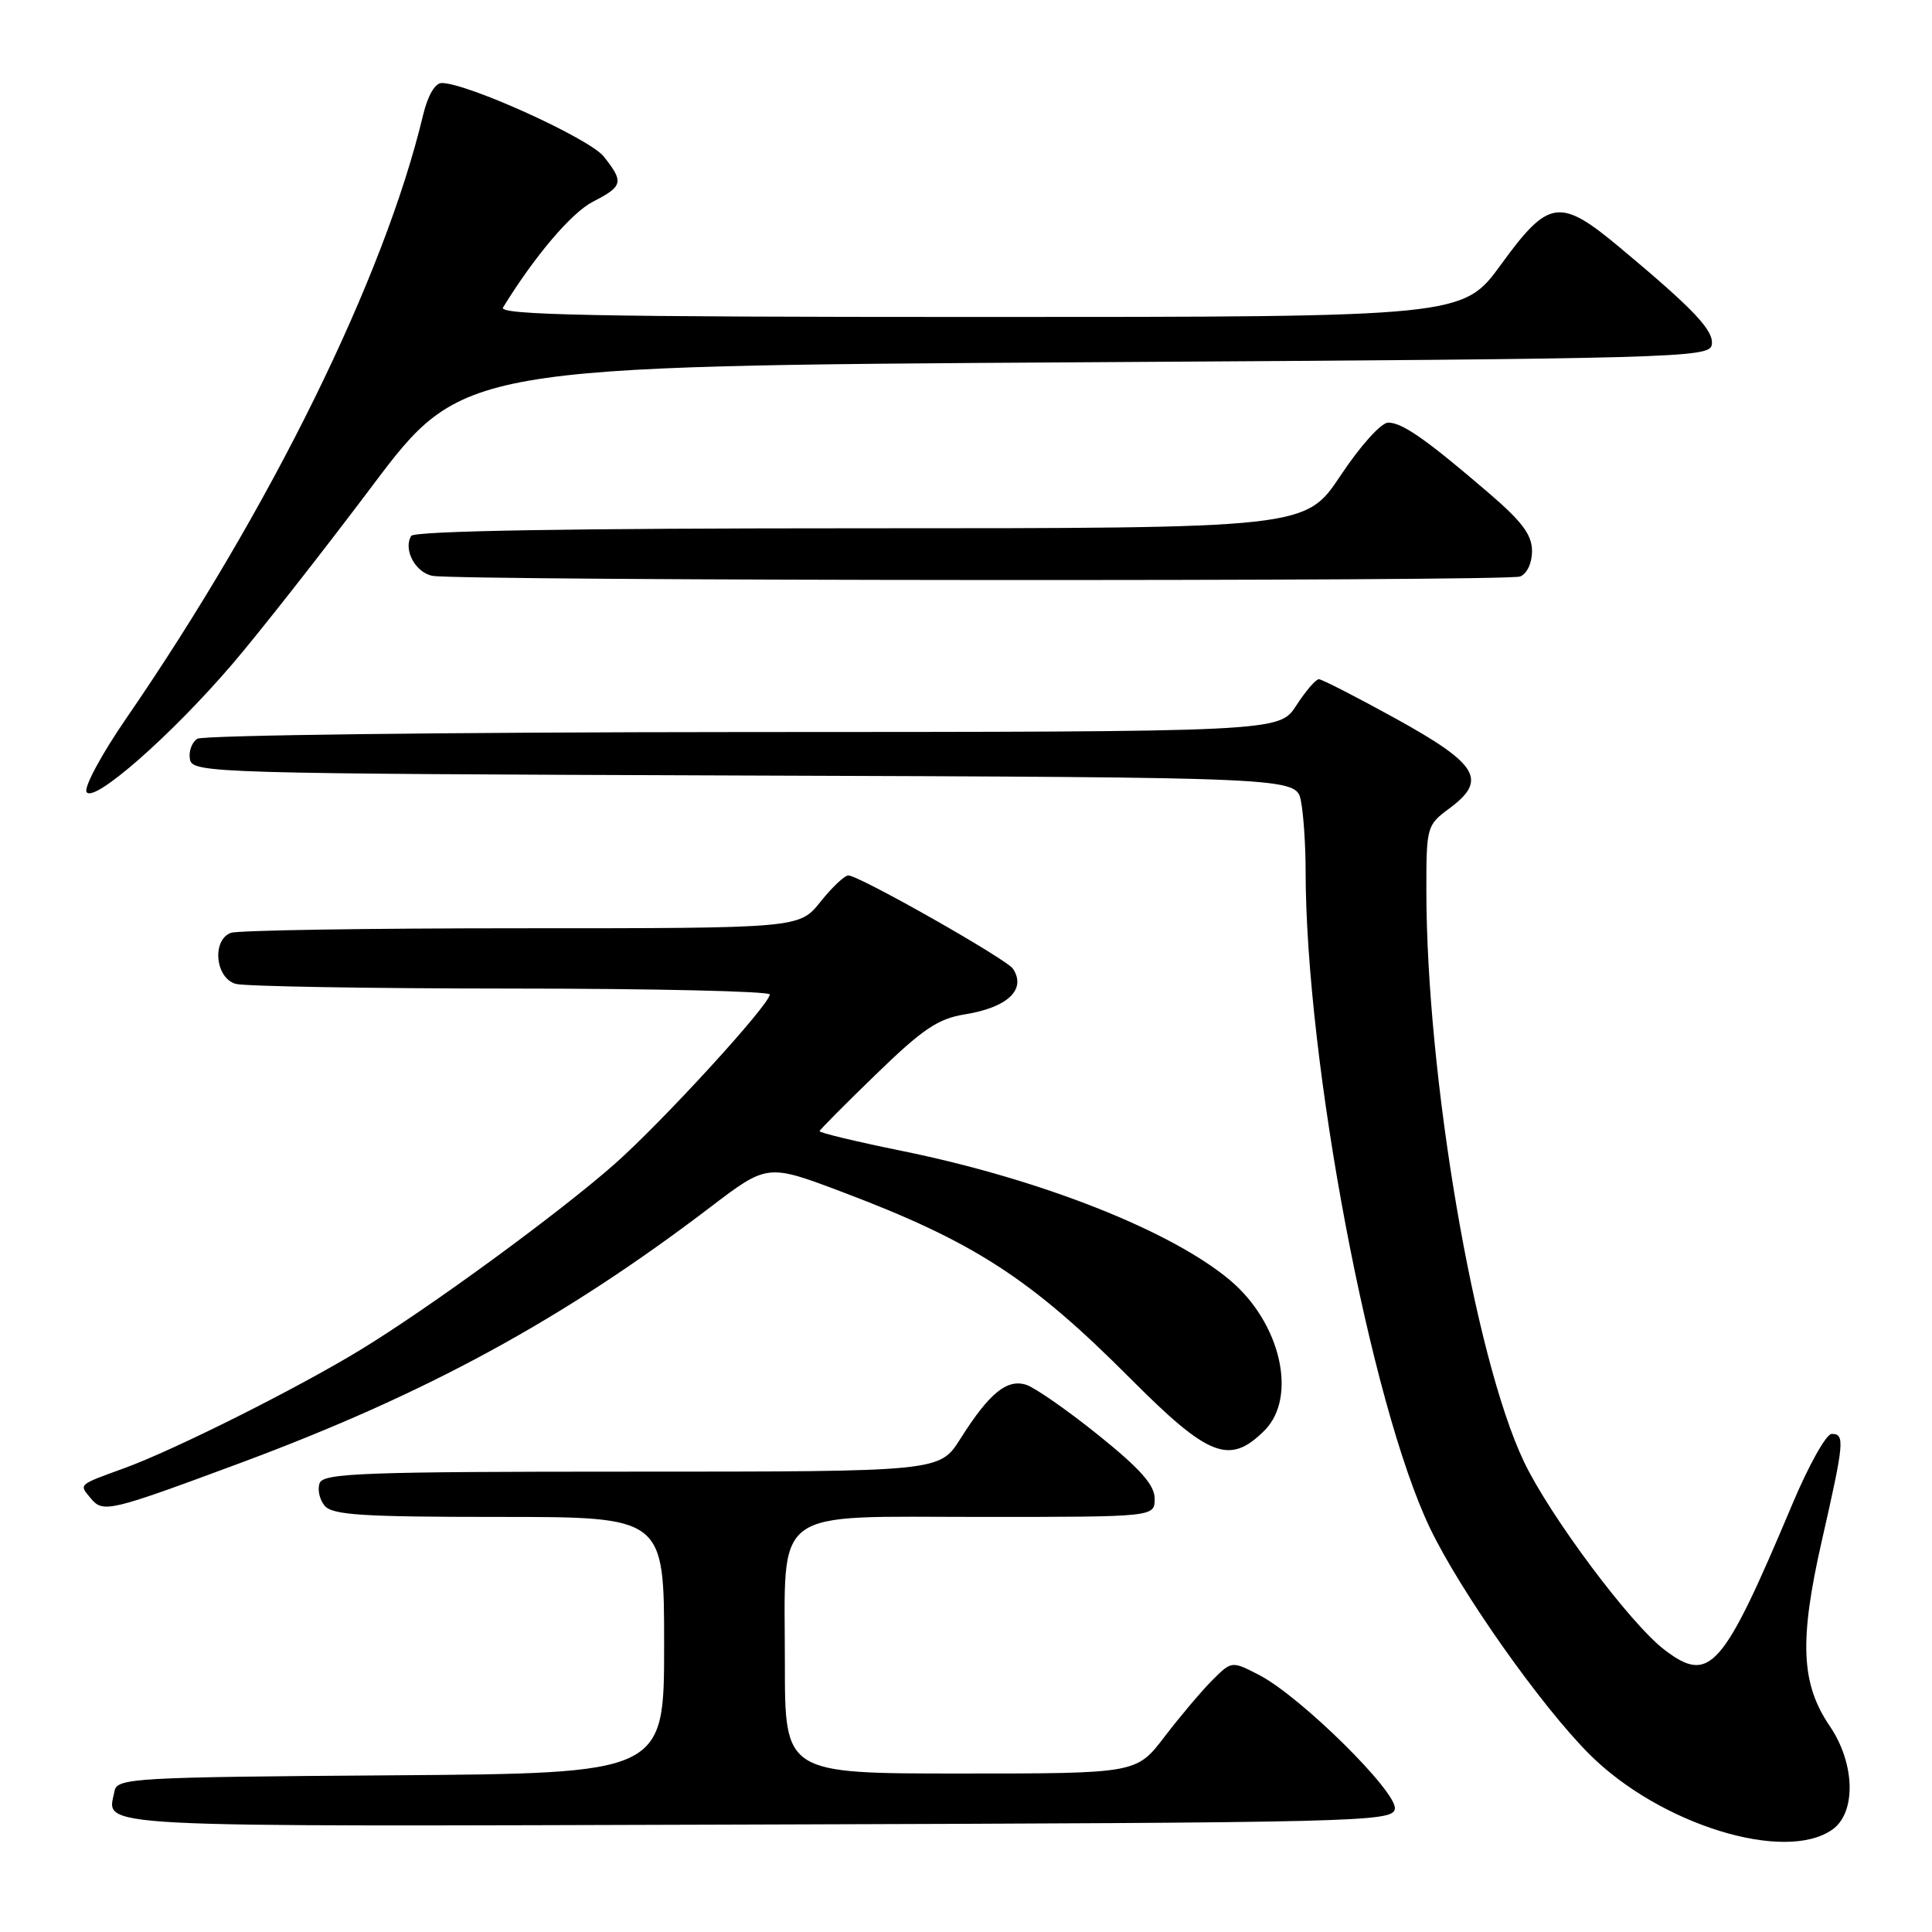 <?xml version="1.0" encoding="UTF-8" standalone="no"?>
<!DOCTYPE svg PUBLIC "-//W3C//DTD SVG 1.1//EN" "http://www.w3.org/Graphics/SVG/1.1/DTD/svg11.dtd" >
<svg xmlns="http://www.w3.org/2000/svg" xmlns:xlink="http://www.w3.org/1999/xlink" version="1.1" viewBox="0 0 256 256">
 <g >
 <path fill="currentColor"
d=" M 242.78 242.44 C 245.98 240.20 245.83 233.68 242.45 228.71 C 238.63 223.09 238.39 217.39 241.41 204.12 C 244.38 191.07 244.48 190.00 242.70 190.00 C 241.99 190.00 239.66 194.16 237.52 199.25 C 228.25 221.27 226.57 223.19 220.54 218.60 C 215.99 215.12 205.34 200.85 201.91 193.64 C 195.35 179.80 189.01 142.64 189.00 117.94 C 189.00 109.55 189.06 109.33 192.06 107.11 C 197.13 103.36 195.88 101.26 185.00 95.25 C 179.78 92.37 175.17 90.01 174.76 90.00 C 174.35 90.00 173.00 91.57 171.76 93.49 C 169.50 96.98 169.50 96.98 98.50 97.00 C 59.45 97.02 26.89 97.42 26.15 97.89 C 25.41 98.36 24.97 99.59 25.17 100.62 C 25.52 102.44 27.98 102.51 98.64 102.76 C 171.75 103.01 171.75 103.01 172.38 106.13 C 172.72 107.85 173.00 112.01 173.00 115.38 C 173.02 140.73 181.59 186.03 189.49 202.50 C 193.52 210.91 204.18 226.02 210.60 232.44 C 219.89 241.73 236.45 246.88 242.78 242.44 Z  M 184.82 239.70 C 185.24 237.53 172.34 224.79 166.85 221.95 C 163.21 220.07 163.21 220.07 160.62 222.65 C 159.20 224.08 156.36 227.44 154.31 230.12 C 150.59 235.00 150.59 235.00 127.29 235.00 C 104.00 235.00 104.00 235.00 104.00 220.46 C 104.00 199.41 101.87 201.00 130.12 201.00 C 153.00 201.00 153.00 201.00 153.00 198.58 C 153.00 196.78 151.11 194.64 145.54 190.16 C 141.44 186.86 137.13 183.86 135.97 183.49 C 133.41 182.68 131.06 184.62 127.24 190.67 C 124.50 195.00 124.50 195.00 83.72 195.00 C 48.24 195.00 42.86 195.20 42.36 196.51 C 42.04 197.34 42.33 198.69 43.01 199.51 C 44.03 200.75 47.98 201.00 66.12 201.00 C 88.00 201.00 88.00 201.00 88.00 217.99 C 88.00 234.98 88.00 234.98 51.76 235.24 C 17.72 235.48 15.51 235.61 15.18 237.31 C 14.23 242.26 9.88 242.03 100.21 241.76 C 180.44 241.51 184.49 241.41 184.82 239.70 Z  M 31.88 193.84 C 56.45 184.71 74.57 174.85 94.09 159.98 C 101.68 154.20 101.68 154.20 111.59 157.94 C 129.07 164.54 136.58 169.41 149.79 182.67 C 160.18 193.10 162.93 194.16 167.55 189.55 C 171.96 185.13 169.70 175.29 162.99 169.64 C 155.16 163.06 137.87 156.24 119.50 152.50 C 113.45 151.27 108.54 150.09 108.60 149.88 C 108.65 149.67 112.04 146.26 116.13 142.30 C 122.27 136.34 124.30 134.98 127.84 134.41 C 133.51 133.50 136.03 131.12 134.23 128.37 C 133.41 127.10 113.83 116.00 112.41 116.00 C 111.91 116.00 110.24 117.58 108.71 119.50 C 105.91 123.00 105.91 123.00 69.04 123.00 C 48.76 123.00 31.45 123.27 30.58 123.61 C 28.04 124.58 28.54 129.64 31.25 130.37 C 32.49 130.70 48.91 130.98 67.75 130.99 C 86.59 130.99 102.00 131.35 102.00 131.77 C 102.00 133.10 87.77 148.65 81.44 154.24 C 74.05 160.76 56.93 173.28 47.73 178.88 C 39.34 183.99 23.16 192.10 16.50 194.53 C 10.27 196.80 10.45 196.64 12.03 198.54 C 13.66 200.50 14.43 200.32 31.88 193.84 Z  M 30.78 88.00 C 34.31 83.88 42.62 73.30 49.24 64.50 C 61.27 48.50 61.27 48.50 143.87 48.00 C 221.97 47.53 226.49 47.40 226.81 45.72 C 227.17 43.86 224.57 41.09 214.70 32.85 C 206.68 26.15 205.23 26.35 198.93 35.00 C 193.84 42.00 193.84 42.00 129.86 42.00 C 78.93 42.00 66.04 41.74 66.65 40.75 C 70.85 33.92 75.72 28.19 78.56 26.73 C 82.56 24.67 82.69 24.14 80.01 20.75 C 78.14 18.36 61.91 11.00 58.53 11.00 C 57.65 11.00 56.68 12.66 56.06 15.25 C 50.92 36.76 35.89 67.32 16.74 95.17 C 13.46 99.93 11.09 104.34 11.47 104.95 C 12.41 106.47 22.70 97.44 30.78 88.00 Z  M 201.42 76.39 C 202.33 76.04 203.00 74.62 203.00 73.01 C 203.00 70.88 201.69 69.12 197.32 65.37 C 189.03 58.25 185.82 56.00 183.95 56.00 C 183.01 56.00 180.29 59.02 177.64 63.00 C 172.98 70.00 172.98 70.00 114.05 70.00 C 75.49 70.00 54.90 70.35 54.49 71.01 C 53.40 72.79 55.02 75.86 57.30 76.30 C 60.79 76.98 199.66 77.07 201.42 76.39 Z "/>
</g>
</svg>